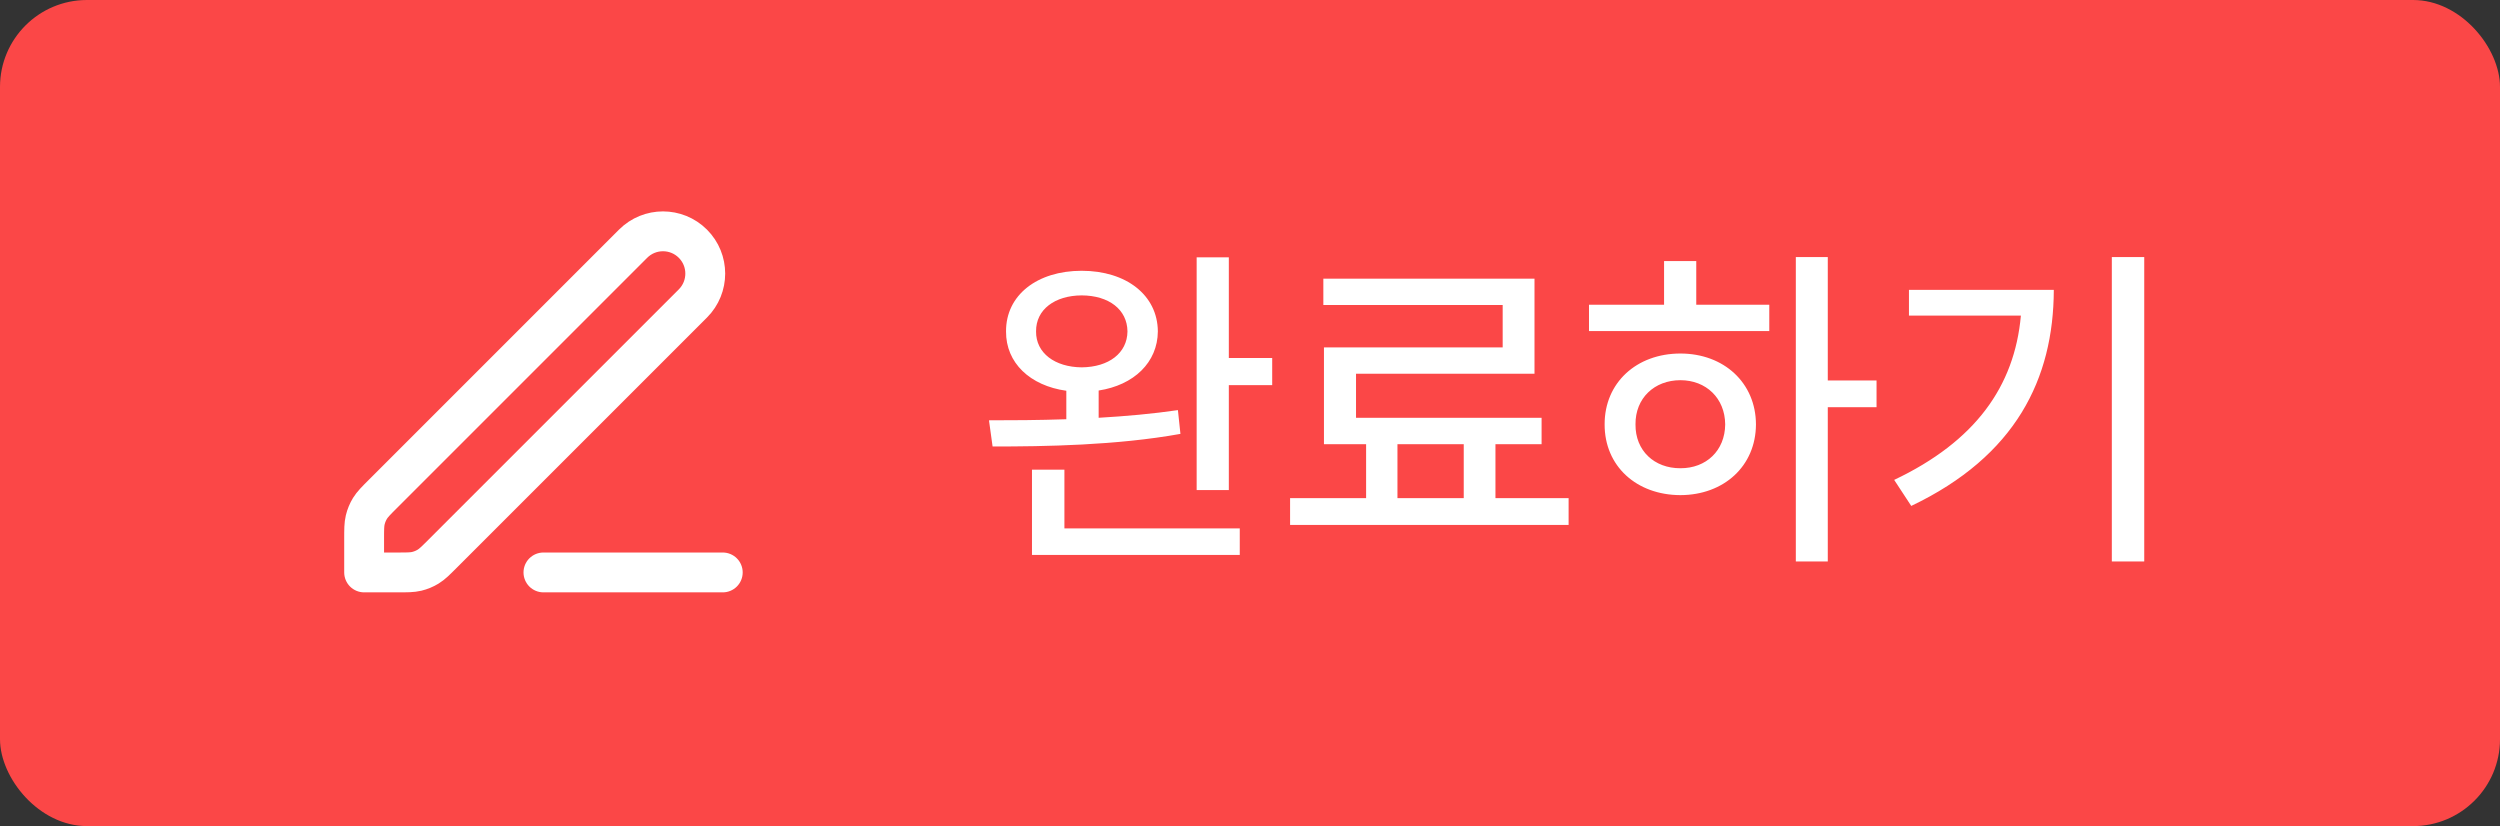 <svg width="115" height="38" viewBox="0 0 115 38" fill="none" xmlns="http://www.w3.org/2000/svg">
<rect x="0" y="0" width="115" height="38" fill="#333333" stroke="none"/>
<rect width="115" height="38" rx="4" fill="#FB4747"/>
<path d="M24.998 26.332H33.247M16.75 26.332H18.285C18.733 26.332 18.957 26.332 19.168 26.282C19.355 26.237 19.534 26.163 19.698 26.062C19.883 25.949 20.041 25.79 20.358 25.473L31.872 13.96C32.632 13.2 32.632 11.969 31.872 11.21C31.113 10.451 29.882 10.451 29.123 11.21L17.609 22.724C17.292 23.041 17.134 23.199 17.02 23.384C16.92 23.548 16.846 23.727 16.801 23.914C16.75 24.125 16.75 24.349 16.75 24.798V26.332Z" stroke="white" stroke-width="1.833" stroke-linecap="round" stroke-linejoin="round"/>
<path d="M49.758 12.456C51.808 12.456 53.25 13.577 53.261 15.246C53.25 16.671 52.162 17.715 50.538 17.964V19.218C51.775 19.146 53.024 19.036 54.184 18.865L54.3 19.959C51.361 20.489 48.057 20.539 45.659 20.539L45.493 19.334C46.538 19.334 47.764 19.329 49.051 19.285V17.975C47.383 17.743 46.267 16.693 46.278 15.246C46.267 13.577 47.709 12.456 49.758 12.456ZM47.471 25.528V21.605H48.963V24.307H57.029V25.528H47.471ZM47.659 15.246C47.648 16.24 48.526 16.887 49.758 16.898C51.007 16.887 51.852 16.24 51.864 15.246C51.852 14.235 51.007 13.594 49.758 13.588C48.526 13.594 47.648 14.235 47.659 15.246ZM55.046 22.544V11.837H56.526V16.467H58.521V17.715H56.526V22.544H55.046ZM72.156 22.914V24.146H59.344V22.914H62.841V20.434H60.902V15.981H69.123V14.03H60.874V12.82H70.587V17.191H62.377V19.218H70.913V20.434H68.791V22.914H72.156ZM64.283 22.914H67.332V20.434H64.283V22.914ZM84.078 11.826V17.5H86.321V18.732H84.078V25.826H82.608V11.826H84.078ZM73.094 15.229V14.019H76.547V12.008H78.028V14.019H81.387V15.229H73.094ZM73.813 19.522C73.807 17.61 75.277 16.262 77.299 16.262C79.299 16.262 80.768 17.61 80.774 19.522C80.768 21.439 79.299 22.771 77.299 22.776C75.277 22.771 73.807 21.439 73.813 19.522ZM75.233 19.522C75.221 20.732 76.1 21.544 77.299 21.539C78.481 21.544 79.349 20.732 79.359 19.522C79.349 18.318 78.481 17.489 77.299 17.489C76.1 17.489 75.221 18.318 75.233 19.522ZM98.635 11.826V25.826H97.144V11.826H98.635ZM87.132 22.075C90.856 20.307 92.668 17.782 92.961 14.517H87.812V13.334H94.475C94.464 17.428 92.724 20.981 87.917 23.273L87.132 22.075Z" fill="white"/>
</svg>
